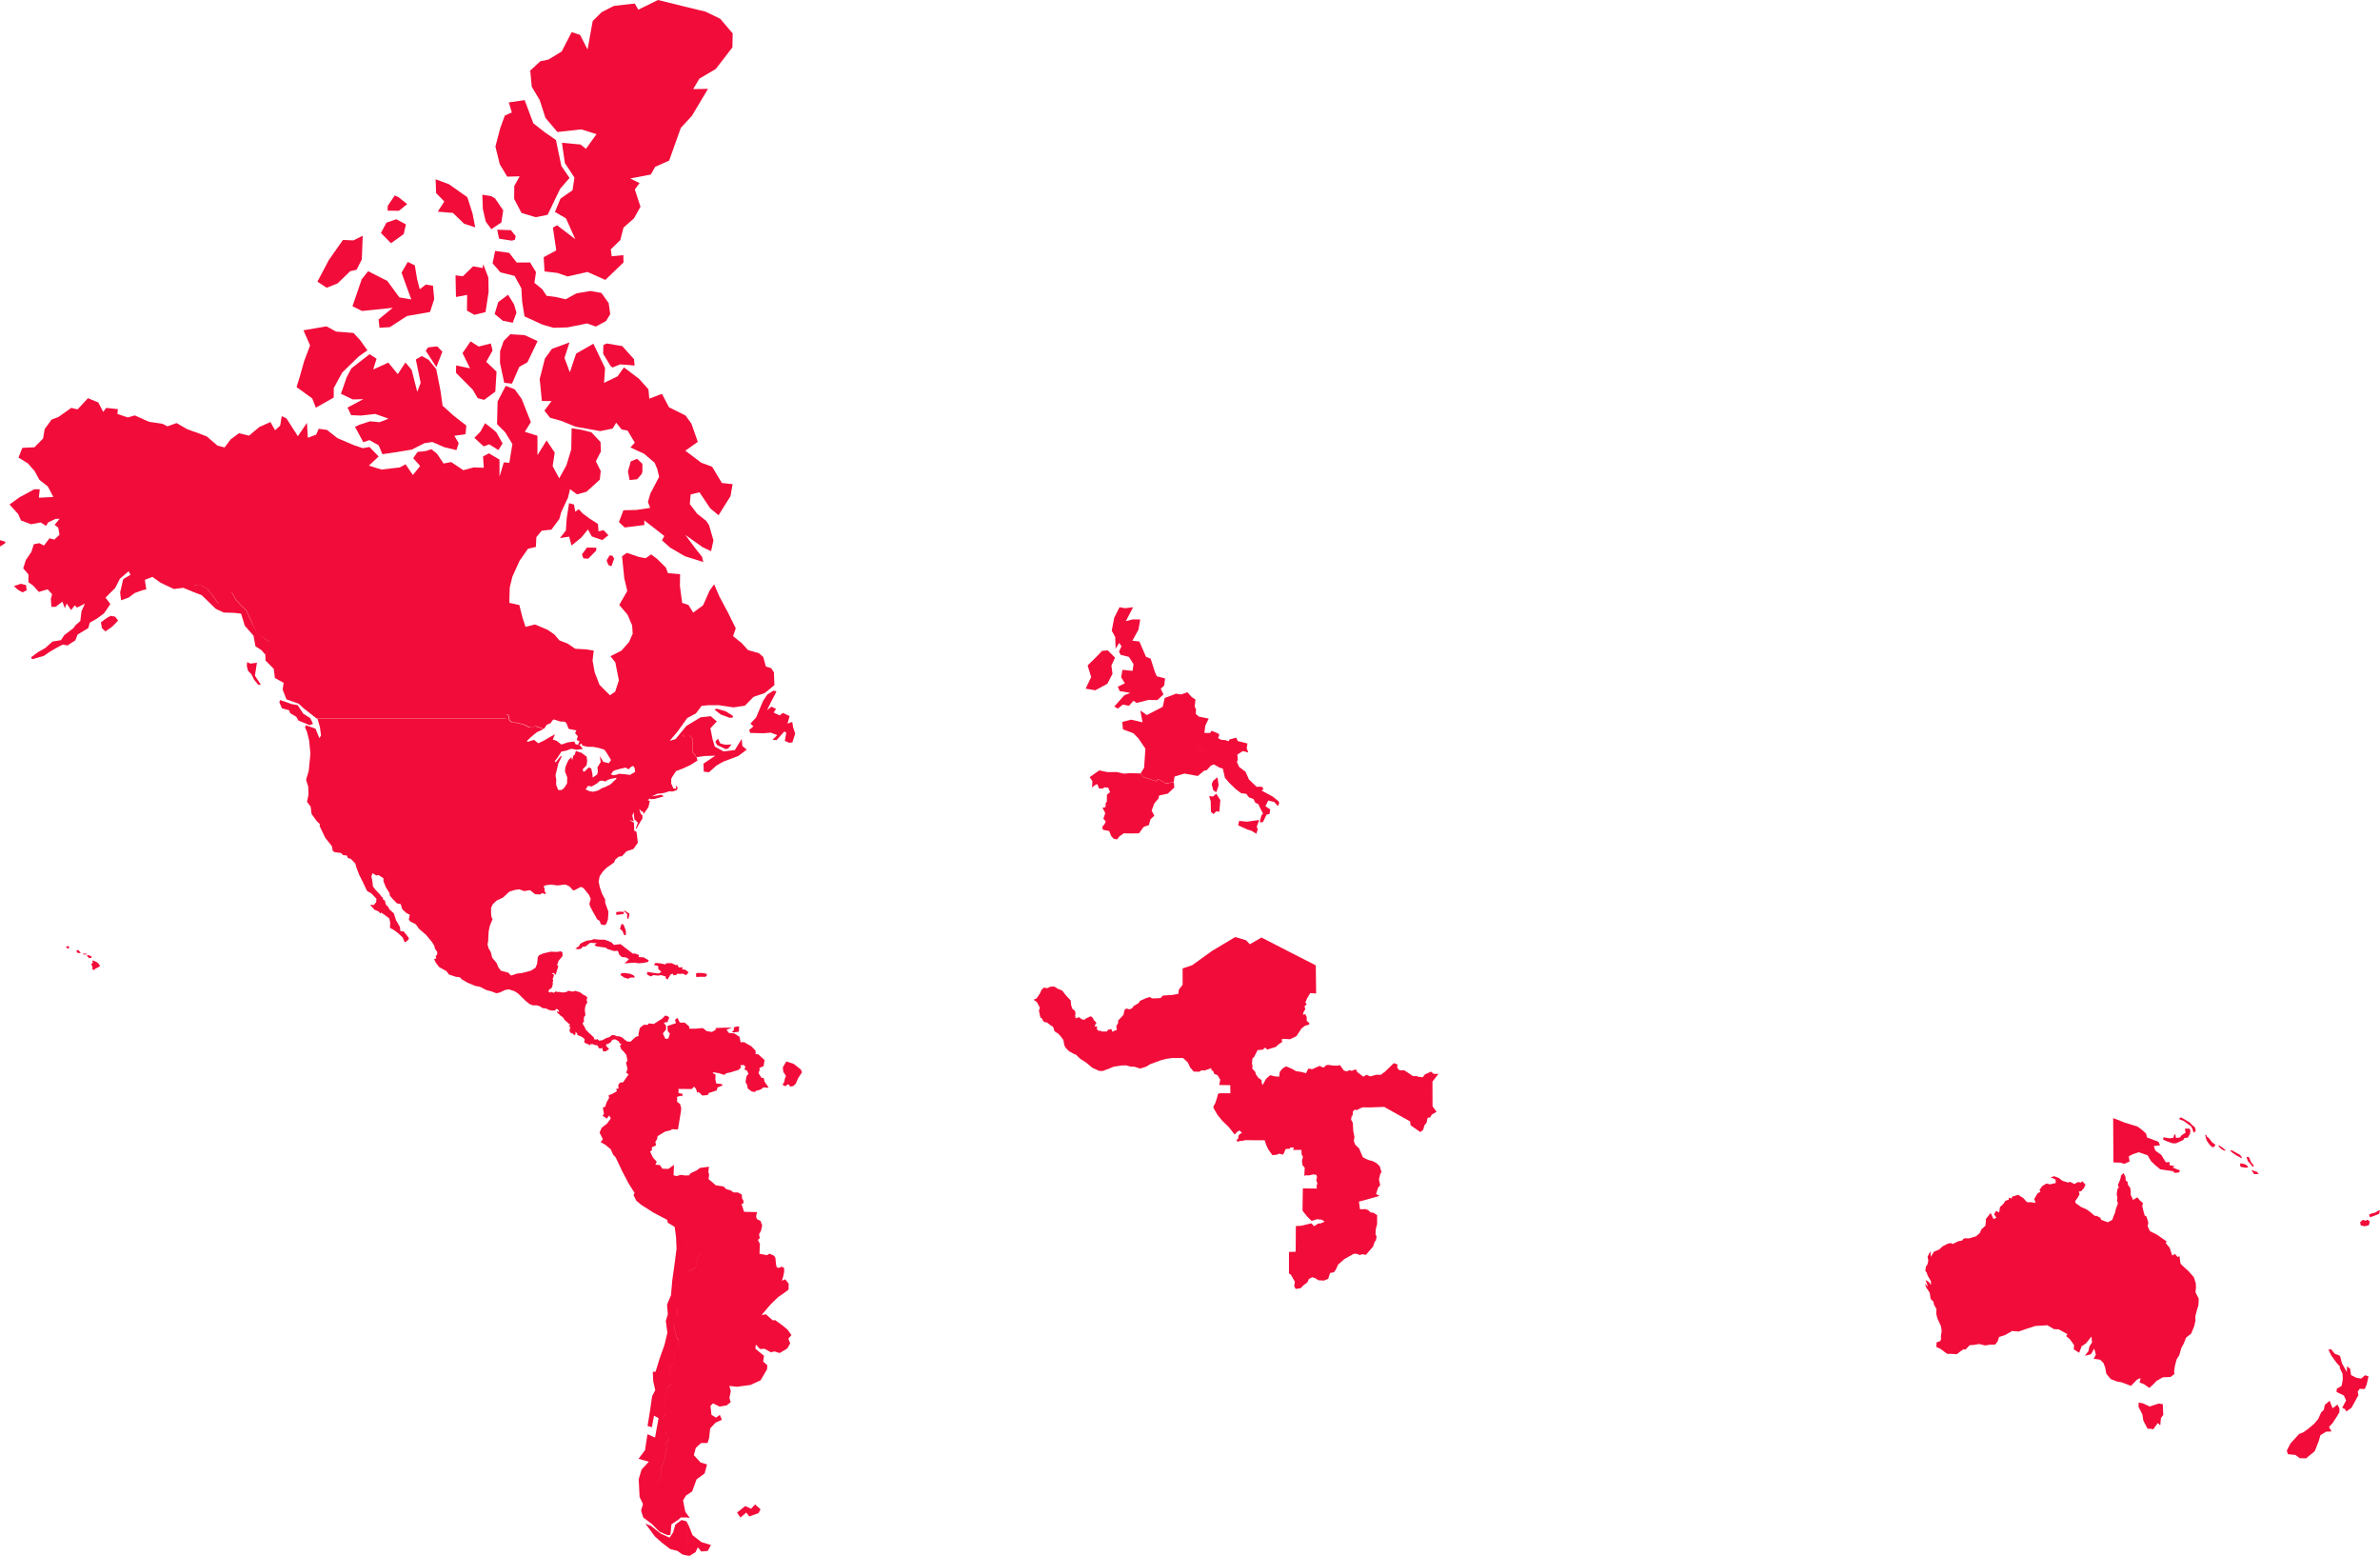 <svg xmlns="http://www.w3.org/2000/svg" viewBox="0 0 980.53 640.8"><title>languages-map</title><g id="Calque_2" data-name="Calque 2"><g id="Calque_1-2" data-name="Calque 1"><polygon points="285.3 632.27 283.9 628.74 282.82 626.59 282.82 637.16 282.81 637.16 282.81 626.59 280.81 626.04 278.23 627.95 277.32 631.15 275.87 633.32 272.15 631.62 268.21 628.49 265.9 627.52 269.76 632.77 272.62 635.34 276.15 638.05 279.09 638.76 281.13 640.24 282.79 640.64 284.17 640.8 286.57 639.27 287.5 637.29 285.81 637.16 285.82 637.16 287.51 637.29 288.94 639.02 291.6 638.77 292.88 636.35 288.95 635.14 285.3 632.27" style="fill:#f20c39"/><polygon points="904.71 530.32 904.64 528.55 903.85 526.06 901.66 523.57 900.36 522.4 898.37 520.53 897.89 517.32 897.2 517.78 896.06 516.47 894.94 517.13 893.85 513.88 892.25 512.01 892.62 511.29 890.74 510 888.76 508.59 885.72 507.05 884.81 505.06 885.08 503.54 884.32 501.04 883.61 500.69 883.18 499.24 882.58 496.76 882.87 495.48 881.52 494.35 880.59 493.13 878.79 494.21 877.78 491.96 877.86 490.95 877.65 489.33 876.63 487.88 876.51 486.68 875.81 486.34 875.62 484.56 874.83 483.17 873.79 484.23 873.72 485.04 873.19 486.6 872.51 488.11 872.95 489.06 872.41 489.64 872.04 491.8 872.36 493.44 872.16 494.28 872.55 495.67 871.7 497.97 871.35 499.56 870.78 500.85 870.23 502.42 868.38 503.42 865.7 502.43 865.27 501.53 863.8 500.78 863.01 500.78 860.98 499.06 859.54 498.06 857.38 497.13 855.15 495.53 854.95 494.72 855.95 493.31 856.77 491.88 856.44 490.73 857.4 490.63 858.46 489.47 859.21 487.94 857.92 486.53 857.26 487.08 856.21 486.83 854.57 487.65 852.83 486.77 852.03 487.06 849.67 486.33 848.18 485.16 846.32 484.46 844.83 484.87 846.88 485.81 846.93 487.26 844.57 487.8 843.14 487.46 841.44 488.47 840.22 490.1 840.66 490.81 839.4 491.56 838.06 493.86 838.65 495.44 836.87 495.17 835.12 495.15 833.56 493.44 831.49 492.12 830.13 492.51 828.9 492.92 828.85 493.64 827.62 493.3 827.58 494.1 826.17 494.59 825.49 495.73 823.96 497.15 823.62 499.36 822.38 498.73 821.5 500.14 822.5 501.52 821.31 502.1 820.13 499.59 818.17 502.06 818.1 503.65 817.97 504.82 816.33 506.31 815.61 507.89 814.09 509.2 811.14 510.07 809.59 510 808.85 510.27 808.43 510.92 806.73 511.25 804.52 512.36 803.75 511.99 802.48 512.22 800.34 513.32 798.97 514.6 796.69 515.6 795.51 517.67 795.3 515.38 794.14 517.55 794.44 519.32 794.06 520.84 793.49 521.59 793.19 523.36 793.84 524.28 794.11 525.25 795.5 527.68 795.55 529.27 794.72 528.07 793.33 527.17 794.28 530.05 793.05 528.7 793.44 530.03 795.04 532.51 795.39 534.98 796.63 536.24 796.7 537.17 797.82 539.25 797.7 541.08 798.16 542.93 799.64 546.22 799.95 548.17 799.61 550.47 799.71 551.67 799.23 552.43 797.84 552.89 797.78 554.82 799.29 555.46 802.26 557.63 804.14 557.63 806.19 557.76 807.54 556.68 808.95 555.72 809.77 555.87 811.44 554.07 813.36 553.92 815.38 553.55 817.86 554.16 819.62 553.86 822 553.78 823.04 552.42 823.58 550.67 826.01 549.9 828.98 548.2 831.66 548.42 834.85 547.32 838.48 546.14 843.5 545.83 846.2 547.43 848.17 547.52 851.77 549.52 851.24 550.29 852.72 551.54 854.47 553.97 854.38 555.76 856.57 557.16 857.64 554.47 859.39 553.32 861.67 550.47 861.89 552.94 860.81 554.59 860.39 556.54 858.92 558.42 861.42 557.79 862.79 555.44 863.47 557.96 862.55 559.62 865.25 560.03 866.63 561.43 867.28 563.18 867.8 565.84 869.61 568.02 872.32 569.05 873.92 569.3 875.51 569.86 877.93 570.83 880.39 568.25 881.92 567.58 881.48 569.43 883.2 570.06 885.52 571.64 887.21 570.1 888.5 568.72 891.09 567.27 894.23 567.14 895.84 565.92 895.7 564.81 896.06 562.41 896.77 559.83 897.85 558.12 898.68 555.19 899.62 553.52 900.64 550.93 902.72 549.3 903.96 546.3 904.51 543.96 904.45 542.1 905.21 539.23 905.7 537.75 905.86 534.94 904.52 532.26 904.71 530.32" style="fill:#f20c39"/><polygon points="889.36 578.08 887.17 578.79 885.64 579.3 882.93 578.02 881.1 577.68 881.03 579.38 882.65 582.63 883.03 585.13 884.76 588.41 886.48 588.53 887.06 588.74 889.01 586.07 889.99 587.12 890.28 584.06 891.24 582.76 891.04 578.33 889.36 578.08" style="fill:#f20c39"/><polygon points="258.88 378.55 259.36 376.34 257.14 374.93 257.15 375.29 258.41 376.52 258.36 378.15 258.88 378.55" style="fill:#f20c39"/><polygon points="256.02 380.61 255.41 382.56 256.46 383.45 257.17 385.21 257.86 385.06 257.84 383.28 256.86 380.73 256.02 380.61" style="fill:#f20c39"/><polygon points="255.12 375.47 253.8 375.72 254 376.87 257.06 376.37 256.97 375.56 255.12 375.47" style="fill:#f20c39"/><polygon points="139.07 116.74 144.28 111.69 146.9 111.1 149.06 106.87 149.44 97.1 145.59 99.01 141.29 98.83 135.53 107.02 130.77 116 134.57 118.51 139.07 116.74" style="fill:#f20c39"/><polygon points="145.21 126.13 149.13 128.08 161.8 126.78 155.98 131.55 156.34 134.98 160.6 134.74 167.67 130.16 177.17 128.49 178.88 123.27 178.39 117.7 175.45 117.2 172.95 119.13 171.85 115 170.9 109.3 168 107.88 165.43 112.29 169.44 123.34 164.54 122.49 159.56 115.7 151.67 111.7 149.03 115.02 145.21 126.13" style="fill:#f20c39"/><polygon points="200.13 91.27 202.41 94.39 206.56 91.62 207.32 86.65 203.97 81.73 202.34 80.77 198.71 80.19 198.93 86.09 200.13 91.27" style="fill:#f20c39"/><polygon points="183.06 82.99 180.35 87.18 186.59 87.7 191.2 92.14 195.78 93.64 194.69 87.96 192.55 81.23 184.97 75.88 179.47 73.84 179.67 79.53 183.06 82.99" style="fill:#f20c39"/><polygon points="167.77 84.07 164.12 81.17 162.62 80.51 159.74 84.79 159.69 86.79 164.35 86.8 167.77 84.07" style="fill:#f20c39"/><polygon points="166.31 96.42 167.24 92.43 163.29 90.31 159.2 91.7 156.93 95.96 161.09 100.17 166.31 96.42" style="fill:#f20c39"/><polygon points="199.86 174.29 197.9 177.83 195.43 180.32 199.26 183.86 201.54 183.01 205.32 185.37 207.06 182.64 205.35 179.61 204.51 178.08 202.83 176.62 199.86 174.29" style="fill:#f20c39"/><polygon points="250.65 220.46 248.65 218.35 246.59 218.85 246.34 215.79 243.13 213.75 240.06 211.48 238.43 209.73 237 210.76 236.48 207.8 234.45 207.25 233.49 213.38 233.13 218.49 230.69 221.63 234.49 221.03 235.45 224.68 239.44 221.45 242.22 218.07 243.79 220.93 248.15 222.44 250.65 220.46" style="fill:#f20c39"/><polygon points="239.75 228.34 240.36 229.97 242.34 230.11 245.62 226.77 245.68 225.58 241.83 225.52 239.75 228.34" style="fill:#f20c39"/><polygon points="264.36 195.22 264.68 194.21 264.65 191.04 262.46 188.96 259.89 190.01 258.7 194.18 259.4 197.74 262.54 197.38 264.36 195.22" style="fill:#f20c39"/><polygon points="251.91 233.23 253.01 230.11 252.3 228.88 251.15 228.75 250.07 230.55 249.94 230.96 250.68 232.73 251.91 233.23" style="fill:#f20c39"/><polygon points="319.36 285.9 319.9 284.68 318.6 284.48 316.17 286.03 314.43 288.56 311.53 295.48 309.18 298.04 310.4 299.18 308.65 300.65 309.08 301.88 314.52 302.01 317.53 301.76 320.22 302.77 318.24 304.7 319.91 304.84 323.16 301.26 323.94 301.79 323.33 305.16 325.17 305.93 326.44 305.78 327.62 302.17 326.76 299.57 326.4 297.33 324.44 298.05 325.31 294.94 322.51 293.62 321.22 294.67 318.73 293.49 319.71 291.98 317.83 291.05 316 292.52 317.86 288.7 319.36 285.9" style="fill:#f20c39"/><polygon points="202.94 144.35 202.21 141.47 197.21 142.73 193.87 140.62 190.55 145.42 193.64 151.7 187.92 150.53 187.86 153.54 194.83 160.59 196.77 163.97 199.47 164.7 204.07 161.29 204.57 153.08 200.33 149.01 202.94 144.35" style="fill:#f20c39"/><polygon points="288.18 202.76 292.59 209.36 296.04 212.21 300.96 204.34 301.83 199.41 297.42 198.94 293.39 192.24 288.94 190.6 282.34 185.63 287.49 182 284.84 174.46 282.4 171.11 275.63 167.76 272.71 162.21 267.5 164.2 267.14 160.34 263.28 156.02 257.06 151.31 254.41 155.02 248.86 157.68 249.28 151.62 244.47 141.57 237.36 145.63 234.77 153.33 232.56 147.41 234.62 141.04 227.38 143.69 224.5 147.68 222.35 156.1 223.24 165.15 227.22 165.19 224.29 169.11 226.62 172.07 231.17 173.32 237.1 175.74 247.3 177.56 252.38 176.52 253.88 174.1 256.09 176.89 258.56 177.35 261.53 182.31 259.73 184.29 265.41 186.92 269.7 190.6 270.78 193.15 271.55 196.39 267.92 203.32 266.94 206.76 267.88 209.18 262.11 210.04 256.84 210.16 254.99 215.03 257.36 217.26 265.47 216.23 265.43 214.34 269.51 217.49 273.69 220.77 272.71 222.54 276.11 225.56 282.13 229.09 289.73 231.48 289.27 229.39 286.35 225.72 282.39 220.35 289.42 225.35 292.96 227.01 293.93 222.57 292.11 216.27 290.95 214.54 287.14 211.51 284.19 207.6 284.54 203.66 288.18 202.76" style="fill:#f20c39"/><polygon points="222.35 41.2 224.69 48.49 229.65 54.37 239.46 53.28 245.77 55.25 241.39 61.3 239.18 59.52 231.52 58.81 232.71 67.12 236.67 73.16 235.87 78.36 230.9 81.82 228.63 87.29 233.18 89.94 237 98.49 229.5 92.79 227.79 93.73 229.17 103.11 223.99 105.94 224.34 111.79 229.64 112.42 233.81 113.86 242.05 112.02 249.38 115.29 256.87 108.1 256.81 105.08 252.02 105.56 251.63 102.72 255.55 98.89 256.88 93.74 261.21 89.91 263.87 85.15 261.55 78.05 263.49 75.4 259.63 73.51 268.12 71.88 269.91 68.73 275.69 66.13 280.49 52.66 285.06 47.72 291.68 36.6 285.58 36.7 288.12 32.4 294.9 28.41 301.74 19.51 301.86 13.78 296.73 7.74 290.71 4.81 283.22 2.99 277.15 1.5 271.08 0 262.98 3.98 261.49 1.45 252.92 2.43 247.89 5 244.19 8.65 242.06 20.39 239 14.38 235.52 13.24 231.4 21.21 225.9 24.56 222.63 25.22 218.46 29.06 219.07 35.71 222.35 41.2" style="fill:#f20c39"/><polygon points="182.25 144.84 180.12 142.67 176.36 143.07 175.41 144.45 179.78 151.2 182.25 144.84" style="fill:#f20c39"/><polygon points="210.94 158.01 213.95 151.08 217.29 149.23 221.48 140.49 216.12 138.02 210.28 137.66 207.5 140.43 206.03 144.66 205.99 149.48 207.74 157.67 210.94 158.01" style="fill:#f20c39"/><polygon points="228.09 135.01 233.85 134.83 241.89 133.22 245.48 134.5 249.66 132.24 251.41 129.4 250.78 124.88 247.78 120.65 243.22 119.85 237.51 120.82 233.05 123.26 228.96 122.32 225.18 121.82 223.4 119.12 220.18 116.51 220.82 112.08 218.4 108.1 212.88 108.13 209.77 104.14 203.99 103.34 202.93 108.44 206.18 112.18 211.98 113.63 214.79 118.72 215.13 124.32 216.1 130.31 223.55 133.73 228.09 135.01" style="fill:#f20c39"/><polygon points="130.12 167.91 137.5 163.73 137.5 159.86 140.98 153.45 147.86 146.76 151.38 144.29 148.37 140.09 145.65 137.14 138.49 136.57 134.49 134.41 125.01 136.04 127.75 142.27 125.32 148.7 123.38 155.57 122.18 159.43 128.65 164.12 130.12 167.91" style="fill:#f20c39"/><polygon points="211.25 132.91 212.78 128.77 211.76 125.31 209.31 121.39 205.28 124.41 203.79 129.33 207.19 132.12 211.25 132.91" style="fill:#f20c39"/><polygon points="248.49 145.69 251.57 150.79 252.38 151.36 255.45 150.09 258.47 150.29 261.45 150.57 261.2 147.93 256.36 142.55 249.94 141.47 248.59 142.14 248.49 145.69" style="fill:#f20c39"/><polygon points="195.4 129.66 200.02 128.55 201.3 120.3 201.21 114.35 199.07 108.79 198.85 110.39 194.91 109.69 190.69 113.78 187.67 113.41 187.85 122.33 192.45 121.46 192.39 127.93 195.4 129.66" style="fill:#f20c39"/><polygon points="192.12 175.27 187.06 171.34 182.35 167.13 181.48 160.95 179.72 152.03 176.58 148.19 173.79 146.64 171.32 148.06 173.31 157.65 171.9 161.38 169.61 152.4 167.05 149.29 163.88 154.1 159.98 149.34 153.74 152.21 155.14 147.75 152.27 145.88 144.76 151.72 142.81 155.43 140.46 162.2 145.36 164.52 149.69 164.4 143.19 167.86 144.67 170.99 148.65 171.16 154.64 170.49 160.06 172.45 156.4 173.89 152.45 173.52 148.12 174.93 146.25 175.8 149.7 182.15 152.19 181.27 156.02 183.42 157.54 187.07 162.53 186.34 169.63 185.18 174.89 182.53 178.15 182.05 182.97 184.17 188.04 185.39 188.98 182.53 187.19 179.48 191.79 178.84 192.12 175.27" style="fill:#f20c39"/><polygon points="208.96 72.75 214.09 72.63 211.87 76.63 211.83 81.93 214.84 87.69 220.65 89.46 225.61 88.47 230.79 77.74 234.64 73.29 231.26 68.32 229.05 57.67 224.45 54.48 219.73 50.8 216.15 41.24 209.63 42.18 210.86 46.33 207.99 47.58 206.05 52.9 204.11 60.36 205.89 67.62 208.96 72.75" style="fill:#f20c39"/><polygon points="212.14 98.74 212.47 97.25 210.5 94.8 204.85 94.61 205.6 98.29 210.85 99.12 212.14 98.74" style="fill:#f20c39"/><polygon points="296.75 306.2 295.77 304.22 294.71 305.48 295.41 306.84 298.97 308.55 300.01 308.29 301.39 306.63 298.79 306.74 296.75 306.2" style="fill:#f20c39"/><polygon points="301.88 294.78 299.01 292.98 295.32 291.89 294.35 292.26 296.96 294.3 300.59 295.64 301.95 295.56 301.88 294.78" style="fill:#f20c39"/><polygon points="128.95 298.09 127.79 295.75 124.99 293.98 123.6 291.93 122.65 290.43 120.01 289.97 118.29 289.3 115.35 288.34 115.11 289.36 116.19 291.74 119.08 292.52 119.58 293.75 122.09 295.25 122.93 296.76 127.53 298.68 128.95 298.09" style="fill:#f20c39"/><polygon points="265.07 396.59 266.94 396.21 267.27 395.52 265.15 394.3 263.08 394.18 263.29 393.34 261.61 392.73 260.69 392.77 258.95 391.42 256.57 389.55 255.58 388.85 252.96 389.19 251.84 388.08 249.21 387.05 247.01 387.02 244.58 386.8 243.91 387.13 241.78 387.42 240.35 388.01 239.08 388.68 238.48 389.77 237 390.7 238.2 390.99 239.58 390.66 239.98 389.92 241.15 389.88 243.16 388.32 245.91 388.47 244.86 389.22 245.84 389.81 249.49 390.28 250.33 390.91 252.95 391.71 254.53 391.6 255.2 393.3 256.17 394.16 257.98 394.36 259.12 395.13 257.24 396.79 261.25 396.5 263.18 396.74 265.07 396.59" style="fill:#f20c39"/><polygon points="477.28 328.89 477.53 327.65 481.12 326.87 483.78 324.38 483.63 322.19 480.38 322.68 477.22 320.96 476.2 321.78 471.04 320.05 469.92 318.56 465.39 318.44 463.06 318.64 460.08 317.98 456.31 318.01 452.88 317.31 448.92 320.08 450.06 321.74 449.92 324.42 450.94 323.47 452.08 322.92 452.79 324.76 454.44 324.75 454.92 324.28 456.56 324.41 457.34 326.29 456.04 327.29 456.01 330.17 455.55 330.7 455.44 332.42 454.23 332.72 455.35 334.89 454.58 337.24 455.54 338.3 455.16 339.26 454.12 340.58 454.35 341.74 456.97 342.28 457.77 344.28 458.8 345.45 460.18 345.74 461.25 344.43 463 343.21 465.68 343.27 469.23 343.22 471.22 340.53 473.34 339.83 473.94 337.53 475.56 335.93 474.47 333.88 475.55 330.92 477.28 328.89" style="fill:#f20c39"/><polygon points="309.41 621.42 307.02 620.3 303.66 622.99 305.06 625.04 307.44 622.99 308.7 624.58 312.49 623.22 313.33 621.64 311.09 619.63 309.41 621.42" style="fill:#f20c39"/><polygon points="974.69 502.78 973.42 502.42 972.34 503.42 972.61 504.71 974.16 505.07 975.9 504.67 976.36 503.14 975.4 502.3 974.69 502.78" style="fill:#f20c39"/><polygon points="979.95 498.6 978.31 499.51 977.42 499.67 976.02 500.27 976.38 501.36 978.17 500.75 979.95 500.03 980.18 499.87 980.53 498.47 979.95 498.6" style="fill:#f20c39"/><path d="M479,291.14l-6.53,3.37-2.65-1.85.89,4.84L466,296.41l-3.64.92.28,3.07,4.29,1.6,2.07,2.09,2.89,4.26-.53,7.88-1.45,2.32L471,320l5.16,1.73,1-.82,3.15,1.72,3.25-.49.32-2.29,4.08-1.24,5.53,1,2.54-2.17.32-1.67h0l-.32,1.68,1.17-.28,1.62-1.8,1.29-.53,2.28,1.29,1.4.45.87,3.8,1.91,2.19,2.56,2.45,2.19,1.68,2.07.24,1.21,1.49,1.8.67.83,1.58,1.16.46.86,1.83,1.09,2.09-.61.77-.57,1.91v1.08l1.17-.27,1.5-3.06,1.17-.21.33-1.88-2-1.34,1.18-2.36,2.44.6,1.56,1.7.52-1.31-.29-.68-2.4-1.92-2.06-1.12-2.51-1.35.79-.74-.68-.83-2.2,0-3.12-3-1.41-3.17-2.63-2-.92-2,.34-1.12-.16-2,2.28-1.42,2.23.58-.67-1.71.3-2-4-1-.6-1.39-2.77.71-.33.78-1.7-.58-.22,1.67-1.24.68-2.07-.51-.61,1.63-1.34.13-.49-.64L497,309.16l-1.35.19-1.21-.86-.12,1.13.83,1.5-1,1.21.72,3h0l-.72-3,1-1.21-.83-1.5.12-1.13-1-1.77-.7.33.71-.34,1,1.77,1.21.86,1.35-.19,1.57-1.36.49.64,1.33-.13.61-1.63,2.08.51,1.23-.69.22-1.67-1.43-.11-1.27-.74.43-1-.11-.74-3-1.26-.58.9-2.38,0-.77.71h0l.77-.71.36-3,1.42-2.9-4-.79L492.6,294l.16-1.89-.56-1,.32-3-1.55-1-1.77-2-2.6.93-2.05-.35-2.25.88v0l-2.45.9Zm13.16,14.35,2-2.3-.09-1h0l.09,1-2.05,2.31,0,1.84h0Z" style="fill:#f20c39"/><polygon points="501.13 326.29 502.06 323.4 501.59 320.14 499.78 321.59 499.21 323 499.86 325.53 501.13 326.29" style="fill:#f20c39"/><polygon points="459.61 267.15 461.12 264.81 462.04 266.18 461.02 268.38 461.69 269.7 465.09 270.55 465.13 270.62 467.01 273.57 466.6 276.31 462.43 275.89 461.9 278.95 463.44 281.43 460.51 282.84 461.3 284.64 465.68 285.39 465.7 285.39 463.19 286.36 459.08 291 460.57 291.87 462.54 290.2 465.13 290.7 466.98 288.64 468.29 289.51 473.06 288.3 476.81 288.34 479.33 286.01 478.21 283.68 479.64 282.35 479.98 279.42 476.58 278.54 475.78 276.7 474.05 271.29 472.13 270.52 469.63 264.73 469.41 264.21 466.51 263.89 469.03 259.36 469.76 255.14 466.69 255.11 463.83 255.83 466.83 250.1 463.47 250.51 461.23 250.09 459.05 254.4 458.03 259.76 459.45 262.35 459.61 267.15" style="fill:#f20c39"/><polygon points="326.97 438.16 324.91 437.5 323.96 437.19 322.5 439.6 322.72 441.51 323.81 443.16 323.33 444.36 323.09 445.63 322.38 446.82 323.6 447.39 324.47 446.63 325.1 446.75 325.48 447.53 326.82 447.33 327.89 446.27 328.74 444.21 330.4 441.66 329.94 440.52 326.97 438.16" style="fill:#f20c39"/><polygon points="269.3 401.62 271.01 401.83 272.33 401.63 274.19 402.13 274.34 402.97 275.06 403.43 276.18 401.43 277.11 401 277.53 401.72 278.61 401.54 279.12 401 280.04 401.14 281.32 401.02 282.66 401.66 283.7 400.46 282.32 399.38 281.07 399.27 281.16 398.39 279.63 398.45 279.12 397.4 278.38 397.48 276.72 396.72 274.53 396.7 274.18 397.21 271.75 396.74 270.04 396.61 269.41 397.43 271.18 397.89 271.16 399.02 272.44 400.29 271.43 400.95 269.31 400.71 266.73 400.3 266.48 401.25 267.99 402.17 269.3 401.62" style="fill:#f20c39"/><polygon points="451.25 284.31 456.22 281.63 458.34 277.51 457.88 274.15 459.38 270.86 456.38 267.87 454.03 268.07 454.61 270.67 454.03 273.23 454.02 273.23 454.6 270.66 454.02 268.06 451.9 270.33 448.09 274.08 449.55 278.85 447.28 283.63 451.25 284.31" style="fill:#f20c39"/><polygon points="516.64 338.03 513.78 338.42 510.5 338.1 510.11 339.92 514.02 341.71 515.45 342.09 517.59 343.4 518.18 341.61 517.76 340.52 518.77 337.74 516.64 338.03" style="fill:#f20c39"/><polygon points="498.79 329.99 498.9 334.37 499.96 335.32 501.1 334.12 502.37 334.35 502.76 329.54 501.08 326.92 499.69 328.08 498.15 327.89 498.79 329.99" style="fill:#f20c39"/><polygon points="259.65 401.08 257.76 400.82 257.12 400.72 255.94 400.92 255.61 401.59 257.21 402.66 258.78 403.13 259.63 402.64 261.6 402.59 261.14 401.79 259.65 401.08" style="fill:#f20c39"/><polygon points="590.69 442.32 589.56 441.38 587 442.55 586.17 443.71 584.3 443.49 583.68 443.17 583.02 443.24 582.14 443.22 578.59 440.84 576.64 440.84 575.68 439.93 575.68 438.36 574.22 437.89 572.32 439.73 570.6 441.4 568.87 442.68 566.9 442.68 564.64 443.33 562.86 442.7 561.71 443.47 559.24 441.61 558.57 440.42 557.01 441.01 555.71 440.82 554.96 441.29 553.7 440.96 552.01 438.65 551.08 438.94 549.28 438.88 547.17 438.59 546.13 438.83 545.71 439.51 544.8 439.59 543.7 439 540.57 440.39 539.3 440.11 538.91 440.33 538.07 442.01 535.98 441.47 533.93 441.19 532.15 440.16 529.84 439.21 528.34 440.11 527.24 441.53 526.99 443.48 525.19 443.32 523.29 442.85 521.62 444.33 520.15 446.93 519.85 446.12 519.73 444.85 518.45 443.95 517.41 442.51 517.17 441.51 515.85 440.05 516.07 439.22 515.79 438.04 516.01 435.87 516.68 435.36 518.09 432.52 520.41 432.3 520.93 431.58 521.39 431.64 522.09 432.27 525.62 431.2 526.81 430.1 528.28 429.11 528 428.12 528.79 427.86 531.5 428.04 534.14 426.73 536.16 423.64 537.59 422.5 539.36 422.01 539.39 421.32 538.36 420.49 538.33 418.83 537.75 417.73 536.76 417.9 537.04 416.85 537.77 415.65 537.45 414.47 538.37 413.59 537.79 412.92 538.53 411.14 539.81 409.01 542.23 409.21 542.09 397.6 530.91 391.9 519.72 386.13 516.89 387.79 514.91 388.91 513.33 387.25 508.9 385.94 499.29 391.69 491.17 397.54 487.22 398.86 487.23 405.61 485.69 407.55 485.45 409.34 482.96 409.79 479.14 410.04 478.1 411.07 476.3 411.18 474.51 411.19 473.81 410.64 472.26 411.05 469.64 412.25 469.11 413.15 466.93 414.43 466.55 415.17 465.38 415.75 464.02 415.37 463.25 416.07 462.84 418.03 460.61 420.39 460.68 421.35 459.91 422.56 460.1 424.2 458.94 424.62 458.29 424.98 457.85 423.77 457.04 424.09 456.56 424.03 456.04 424.86 453.88 424.83 453.1 424.41 452.74 424.67 451.88 423.85 452.03 423.01 451.68 422.67 451.08 422.95 451.19 422.03 451.77 421.3 450.62 420.11 450.28 419.32 449.66 418.7 449.1 418.62 448.43 419.02 447.52 419.4 446.75 420.02 445.55 419.79 444.77 419.07 444.31 418.97 443.58 419.35 443.13 419.36 442.97 418.31 443.1 417.42 442.86 416.32 441.81 415.51 441.26 413.87 441.13 412.08 439.28 410.1 437.58 407.97 435.72 407.2 434.38 406.35 432.81 406.38 431.45 407.01 430.05 406.76 429.09 407.69 428.43 409.18 427.07 411.21 425.83 411.76 427.23 412.78 428.39 415.02 428.03 416.29 428.49 418.48 428.67 419.09 429.52 419.69 429.51 420.12 430.15 420.93 431.33 421.11 432.83 422.3 433.65 422.77 434.06 423.39 434.37 424.64 435.07 425.21 435.79 425.57 436.88 426.68 438.11 428.35 438.46 430.43 438.95 431.46 440.41 432.96 442.42 434.09 443.18 434.3 445.07 436.11 447.46 437.64 450 439.77 452.89 441.1 453.63 441.08 454.17 441.15 456.95 440.13 458.89 439.32 462.22 438.83 464.01 438.8 465.97 439.35 467.24 439.32 469.74 440.11 472.27 439.3 473.83 438.34 478.23 436.7 480.48 436.11 482.8 435.78 485.27 435.78 487.38 435.75 489.37 437.59 490.29 439.61 491.79 441.36 494.03 441.42 495.11 440.8 496.18 440.94 499.09 439.94 499.05 440.71 499.77 441.11 500.34 442.36 501.62 442.84 502.72 444.68 502.31 446.88 506.87 446.95 506.89 450.3 502.82 450.27 501.87 450.43 501.3 452.5 500.62 454.52 500.01 455.42 499.92 456.34 501.62 459.22 503.48 461.52 506.36 464.34 508.66 467.29 509.79 466.09 510.64 465.62 511.69 466.58 510.67 467.16 510.21 467.88 510.12 469.1 509.41 469.4 509.8 470.27 510.96 469.89 511.77 469.94 512.76 469.61 521.03 469.64 521.72 471.73 522.53 473.41 523.17 474.32 524.24 475.79 526.1 475.57 527.02 475.17 528.57 475.57 528.99 474.86 529.7 473.23 531.44 473.12 531.59 472.63 533.02 472.62 532.77 473.63 536.18 473.61 536.23 475.37 536.79 476.46 536.38 478.16 536.59 479.89 537.52 480.94 537.37 484.31 538.07 484.05 539.29 484.12 541.02 483.7 542.3 483.87 542.6 484.75 542.28 486.13 542.77 487.46 542.35 488.53 542.59 489.52 536.75 489.48 536.62 498.64 538.51 501.02 540.34 502.84 542.64 502.17 544.46 502.34 545.56 503 545.59 503.24 544.01 503.9 543.15 503.91 541.37 505.06 540.29 503.85 535.97 504.88 533.88 504.97 533.8 515.54 531.04 515.65 531.04 524.51 531.79 524.97 533.46 527.9 533.2 529.8 533.82 530.89 535.83 530.57 537.23 529.18 538.56 528.25 539.25 526.77 540.62 526.05 541.8 526.43 543.14 527.29 545.42 527.44 547.21 526.72 547.5 525.76 547.99 524.29 549.52 524.04 550.36 522.89 551.29 520.86 553.81 518.6 557.78 516.38 558.92 516.41 560.27 516.92 561.22 516.56 562.71 516.86 565.66 513.45 566.4 511.3 566.83 511.03 567.14 509.29 566.69 508.41 566.81 506.21 567.36 504.17 567.35 500.48 565.9 499.54 564.56 499.33 563.96 498.61 562.66 498 560.32 498.06 560.14 496.98 559.87 494.93 568.38 492.55 566.91 491.81 567.76 489.15 568.64 488.16 568.1 485.8 568.66 483.5 569.14 482.73 568.43 480.33 567.11 479.07 565.51 478.22 563.73 477.75 562.61 477.27 561.44 476.56 559.93 473.01 558.3 471.44 557.74 469.82 558.02 468.36 557.52 465.79 557.34 462.42 556.63 461.16 556.89 459.63 557.28 459.42 557.38 457.76 558.19 456.98 558.87 457.27 560.54 456.41 561.53 456.07 564.6 456.11 570.31 455.89 570.79 456.2 580.95 461.87 581.15 463.49 585.17 466.28 586.3 465.36 586.85 463.5 587.75 462.38 588.14 460.41 589.2 460.21 589.89 459.05 591.85 457.93 590.19 455.64 590.16 445.49 592.61 442.32 590.69 442.32" style="fill:#f20c39"/><polygon points="972.77 567.79 970.88 567.51 968.62 566.36 968.2 563.71 966.93 562.76 966.87 565.14 964.84 561.47 964.05 558.43 961.87 557.54 960.34 555.65 959.3 555.92 960.47 558.33 962.68 561.37 964.02 562.8 963.94 563.41 965.08 565.75 965.21 568.03 964.74 570.77 962.71 572.02 962.63 573.33 965.65 574.78 966.57 576.79 964.95 579.83 966.12 580.37 966.6 581.35 968.77 579.86 970.16 577.33 971.22 575.36 971.63 574.68 971.37 573.12 972.12 572.02 974.26 572.09 975.11 570 975.79 566.85 974.37 566.44 972.77 567.79" style="fill:#f20c39"/><polygon points="961.02 580.02 960.38 578.49 959.77 576.93 957.8 578.63 957.38 580.7 956.32 581.65 955.07 584.46 953.39 586.44 950.99 588.45 948.98 589.92 947.17 590.65 943.64 594.52 942.13 597.48 942.6 598.96 945.65 599.24 947.47 600.58 950.05 600.67 951.45 599.51 953.65 597.71 955.24 593.68 955.99 591.11 958.39 589.65 960.55 589.6 959.52 587.74 960.95 586.2 962.78 583.4 963.82 581.66 963.82 580.09 963.01 578.52 961.02 580.02" style="fill:#f20c39"/><polygon points="870.7 478.76 873.6 478.88 875.17 479.35 877.37 478.38 877.01 476.3 878.72 475.37 881.1 474.57 884.76 475.8 886.22 478.26 887.81 479.81 889.99 481.61 892.82 482.04 895.23 482.36 895.92 483.09 897.78 482.89 898.09 482.07 895.11 480.88 895.95 480.35 893.78 479.87 893.89 478.62 892.28 478.71 890.46 475.72 887.96 473.88 887.34 472.03 889.92 471.73 889.24 470.24 884.57 468.51 884.14 466.86 882.58 465.45 880.65 464.02 875.47 462.42 870.6 460.5 870.65 469.6 870.7 478.76" style="fill:#f20c39"/><polygon points="901.3 462.89 902.57 463.8 903.22 464.88 903.75 466.53 904.63 465.79 904.29 464.33 903.22 463.44 902.1 462.27 900.92 461.6 899.97 460.99 898.46 460.21 897.68 460.88 899.7 461.7 901.3 462.89" style="fill:#f20c39"/><polygon points="895.02 470.89 896.51 470.89 897.95 470.23 899.48 469.55 899.92 468.76 901.39 468.53 902.32 466.84 902.38 465.29 901.81 464.83 900.13 464.88 900.44 466.53 898.87 467.53 898.08 468.49 896.48 468.7 896.21 467.21 895.81 467.28 895.39 468.62 893.86 468.84 891.35 468.43 891.12 469.3 892.72 470.08 895.02 470.89" style="fill:#f20c39"/><polygon points="910.03 468.76 909.18 468.13 908.88 467.3 908.49 467.57 909.09 469.7 910.32 471.48 911.53 472.56 912.32 472.28 912.71 471.48 911.39 470.53 910.03 468.76" style="fill:#f20c39"/><polygon points="287.11 400.73 286.72 401.16 286.88 402.41 288.52 402.31 290.63 402.33 291.35 401.59 290.84 401.01 289.41 400.75 287.11 400.73" style="fill:#f20c39"/><polygon points="914.17 471.67 914.03 472.14 915.18 473.29 916.41 473.93 916.97 473.77 915.84 472.85 914.17 471.67" style="fill:#f20c39"/><polygon points="928.16 480.63 928.58 480.11 927.46 478.75 926.45 476.5 925.5 476.5 926.08 478.18 928.16 480.63" style="fill:#f20c39"/><polygon points="929.23 482.51 927.56 481.82 928.63 483.56 930.59 483.58 929.81 482.61 929.23 482.51" style="fill:#f20c39"/><polygon points="924.89 479.53 923.04 479.09 922.86 480.21 923.45 480.65 925.17 480.94 926.26 480.88 925.8 480.12 924.89 479.53" style="fill:#f20c39"/><polygon points="923.52 476.55 922.86 475.65 920.56 474.36 919.27 473.69 918.85 473.98 919.9 474.92 921.44 475.93 923.64 477.12 923.52 476.55" style="fill:#f20c39"/><polygon points="302.06 425.25 304.4 424.94 304.51 422.83 303.92 422.73 302.31 423.1 302.37 424.22 301.55 425 302.06 425.25" style="fill:#f20c39"/><polygon points="37.13 393.63 36.13 393.35 35.86 393.61 35.88 393.8 36.2 394.04 36.68 394.67 37.62 394.46 37.85 394.1 37.13 393.63" style="fill:#f20c39"/><polygon points="34.14 393.09 35.64 393.18 35.73 392.86 34.35 392.73 34.14 393.09" style="fill:#f20c39"/><polygon points="0 225.08 2.04 223.82 2.27 223.14 0 222.47 0 225.08" style="fill:#f20c39"/><polygon points="27.77 389.68 27.34 389.98 27.19 390.2 28.13 390.75 28.46 390.45 28.4 389.75 27.77 389.68" style="fill:#f20c39"/><polygon points="8.5 240.45 5.73 241.42 7.43 242.94 9.27 243.98 10.99 243.11 10.72 240.96 8.5 240.45" style="fill:#f20c39"/><polygon points="32.17 391.24 31.42 391.65 31.53 391.77 31.89 392.45 32.87 392.56 33.07 392.6 33.22 392.43 32.41 391.44 32.17 391.24" style="fill:#f20c39"/><polygon points="40.03 396.38 39.53 396.12 38.46 395.62 38.25 395.56 38.09 395.84 38.28 396.42 37.79 396.9 37.65 397.23 38.11 398.31 38.03 399.14 38.73 399.56 39.14 399.07 40.04 398.61 41.14 397.98 41.21 397.82 40.5 396.78 40.03 396.38" style="fill:#f20c39"/><polygon points="45.62 253.65 44.12 254.45 41.57 256.31 42 258.73 43.43 260.05 46.23 258.1 48.66 255.63 47.47 254 45.62 253.65" style="fill:#f20c39"/><polygon points="105.85 272.95 103.16 273.33 101.84 272.71 101.67 274.23 102.19 276.3 103.61 277.76 104.65 279.89 106.34 281.99 107.46 282 105.02 278.3 105.85 272.95" style="fill:#f20c39"/><path d="M326.06,549.87l-1.62-2.25-2.2-1.82-2.89-2.08-1,.09-2.81-2.5-1.82.34v0l3.74-4.37,3.16-3.08,1.88-1.28,2.36-1.73.06-2.49-1.41-1.79-1.38.59.54-1.76.38-1.82v-1.68l-1-.55-1,.49-1-.13-.33-1.18-.26-2.77-.53-.9-1.89-.82-1.14.59-3-.58.18-4.06-.83-1.66L313,510l-.27-1.69.77-1.29.5-2.32-.67-1.82-1.53-.82-.3-1.15.41-1.68-5.37-.12-1.08-3.37.82,0,0-1.25-.55-.84-.12-1.66-1.63-.85-1.76,0-1.16-.83-1.9-.57-1.1-1.07-3.14-.47-3-2.55.23-1.9-.34-1.09.29-2.12-3.67.48-1.47,1.06-2.45,1.15-.63.85-1.44.07-2.09-.24-1.58.49-1.28-.33.19-4.3-2.3,1.66-2.47-.07-1.06-1.51-1.86-.16.59-1.21L269,476.79l-1.17-2.53.74-.51v-1.19l1.7-.81-.28-1.51.71-1,.21-1.3,3.2-1.91,2.3-.53.37-.42,2.53.13,1.26-7.65.07-1.21-.44-1.59-1.24-1v-2l1.58-.46.56.29.09-1.07-1.64-.29,0-1.74,5.46.06.93-1,.78.88.54,1.65.53-.35,1.55,1.48,2.18-.18.54-.86,2.08-.65,1.16-.45.32-1.18,2-.8-.16-.58-2.37-.24-.39-1.76.11-1.87-1.25-.72.52-.26,2.08.36,2.23.7.81-.66,2-.44,3.14-1,1-1.07-.38-.79,1.46-.12.66.64-.37,1.23,1,.42.65,1.3-.78,1-.45,2.38.72,1.41.2,1.29,1.73,1.3,1.38.14.31-.54.88-.12,1.27-.49.91-.74L316,448l.68-.1L315,445.53l-.37-1.57h-.89l-1.25-2,.52-1.45-.15-.65,1.7-.73.45-2.52-1.11-1-1.5-1.36-1.06-.07-.07-1.45-1.74-1.83-1.84-1-1.1-.67-1.46.07-.45-2.26-2.12-1.39-2.25-.21-1-1.34,2.38-.84-3.36,0-3.48.17,0,.72-1.57.88-2.14-.35-1.61-1.27-3,.29-2.51,0-.11-.94-1.82-1.58-2,0-1-2-1,.9.39,1.34-3.49,1.16.14,2.14.87,1-.63,2-1.21.18-1.06-2.24L274.4,424l0-1.49-.92-1.29,1.65-.33.08-.67.54-1-.73-.75-1-.17-1.35,1.37-1.09.64-2.21,1.43-2.2-.23-.22.59-1.76,0-1.61,1.32-.52,2.39,0,.93-1.15.3-2.11,2-1.44-.09-1.06-.78-.91-.84-1.25-.49-1.57-.1.11-.28-1.55-.16-1,.84-1.7.57-1.19.71-1.38.21-.77-.7-.27.23-1.12-.12.06-.6-1-1-1.32-1.21-1.08-1.14-.72-1.54-.42-.47-.14-.76.58-.73-.19-.75.26-1.22.43-.28-.07-1.29-.16-.73.1-1.27.3-1.15.64-1-.28-1,.14-.64.24-.28-.74-.8-1-.44-.81-.65-.85-.54-.45-.06-1.28-.4-.56.25-.73.07-.67-.2-.89-.15-.33.32-.9.32-1.3.08-1.3-.26-.44.14-.26-.23-.8,0-.62.51-.29-.12-.82-.37-.24.44-.92-.53.56-1,.51-.09.55-.78.32-1.47-.17-.27.29-1-.25-.45.46-1.27,0-.8h-.53v-.43l.59,0,.71.75.7-2.29.42-1.28-.51-.51.66-1.81,1.51-1.77.09-1.44-.67-.63-1.7.25-2.48-.1-3,.69-1.89.79-.49.87-.23,2.49-.67,1.73-1.78,1.2-1.77.51-2.1.53L213,401l-2.46.82-1.16-1.22-3-.79-1.1-1.45-.65-1.69-1.86-2.21-.56-2.31-.87-1.47-.49-1.64.27-1.47.21-4.08.49-2.21,1.06-2.62h.06l0-.07h0l-.49-1-.14-1.5,0-2.16.65-1.42,1.53-1.51,2.79-1.37,2.55-2.37,2.36-.75,1.74-.23,2,.74,2.45-.4,2.09,1.69,2,.1,1-.61,1,.47.53-.42-.6-.63,0-1.3-.5-.86,1.16-.5,2.14-.22,2.49.36,3.17-.41,1.76.8,1.36,1.5.5.16,2.83-1.46,1.09.49,2.19,2.68.79,1.75-.58,2.1.42,1.23,1.3,2.4,1.49,2.68,1.07.71.44,1.35,1.38.37.84-.39.7-1.89.12-1.21.09-2.1-1.33-3.65,0-1.37-1.25-2.25-.94-2.75-.5-2.25.43-2.31,1.32-1.94,1.58-1.57,3.08-2.16.4-1.12,1.42-1.23,1.4-.22,1.84-2,2.9-1,1.78-2.53-.39-3.46-.29-1.21-.8-.24-.12-3.35-1.93-1.14,1.85.56-.6-2.26.54-1.55.33,3,1.43,1.36-.87,2.4.26.14,1.58-2.81.9-1.38,0-1.35-.7-.64-.58-1.94.92.9.62.19.21.92,2-2.78.61-2.62-.83-.17.85-1-.08.45h1.79l3.93-1.11-.83-.7-4.12.7,2.34-1.07,1.63-.18,1.22-.19,2.07-.65,1.35.07,1.89-.61.22-1.07-.84-.84.29,1.37-1.16-.09-.93-2,0-2,.48-.86,1.48-2.28,3-1.15,2.88-1.34,3-1.9L287,311.9l-1.83-2.25,0-5.56-1.25-1.19.09,0,1.25,1.19v5.52l1.83,2.25,3.12-.48,4.49-.13-4.87,3.26.11,3.29,2.13.28,3.13-2.79,2.78-1.58,6.21-2.35,3.47-2.62-1.81-1.46-.29-2.92-2.81,4.56-4.63.58-3.64-2-.92-3.07-.89-4.46,2.65-2.83L292.85,295l-4.19.43L282.78,299l-4.5,5.45-2.38.67,3.23-3.8,4-5.57,3.57-1.9,2.35-3.11,2.9-.3,4.21,0,6,.92,4.74-.71,3.53-3.62,4.62-1.59,2-1.58,2-1.71-.2-5.19-1.13-1.77-2.18-.63-1.11-4-1.8-1.55-4.47-1.26-2.52-2.82L302,262l1.13-3.2-3.1-6.26-3.65-6.89-2.18-5-1.86,2.61-2.68,6.05-4.06,3-2-3.16-2.56-.85-.93-7,.08-4.8-5-.44-.85-2.27-3.45-3.44-2.61-2-2.32,1.58-2.88-.58-4.81-1.65-2,1.4.94,9.18,1.22,5.12-3.31,5.75,3.41,4,1.9,4.44.23,3.42-1.55,3.5L256,268l-4.49,2.28,2,2.53,1.46,7.4-1.52,4.68-2.16,1.46L247,282.07l-2-5.17-.87-4.76.46-4.19-3-.47-4.63-.28-3-2.08-3.51-1.37-2-2.38-2.8-1.94-5.21-2.23-3.92,1-1.31-4-1.26-5-4.12-.9L210,242l1.09-4.48,3-6.6,3.43-4.9,3.26-.77.19-4,2.21-2.68,4-.42,3.25-4.39.82-2.9L234,205l.84-3.5,2.9,2.11,3.9-1.08,5.49-5,.36-3.54-2-4,2.09-4.06-.17-3.87-3.76-4L239.5,177l-4-.62-.15,8.71-2,6.56L230.4,197l-2.71-5,.84-5.61-3.35-5-3.75,6.09v-8l-5.21-1.63,2.49-4-3.81-9.59-2.84-3.91-3.7-1.44L205,165.35l-.22,9.34L208.1,178l3,4.91-1.27,7.71-2.26-.2-1.78,5.88,0-7-4.34-2.58L199,188l.32,4.67-4.09-.18-4.35,1.17-5-3.35-3.13.6L180,186.83,177.7,185l-2.24.77-3.41.35-1.81,2.61,2.86,3.19-3,3.72-3-4.42-2.39,1.3-7.57.87L152,191.79,156,188l-3.78-3.9-2.75.5-3.86-1.32L139,180.44l-4.29-3.37-3.4-.47L130.27,179l-3.44,1.31-.38-6.15-3.73,5.5L118,172.3l-1.94-.89-.63,3.91-2.09,1.9-1.93-3.39-4.59,2.05-4.2,3.55-4.17-1L95,181l-2.46,3.28-2.92-.72-4.41-3.8L80,177.77l0,27.65v35.43l2.76.17,2.73,1.56,2,2.44,2.49,3.6,2.73-3,2.81-1.79L97,246.63l1.89,2.23,2.57,2.42,1.75,3.79L106,261l4.77,3.2.08,3.12,0,.05-.08-3.1L106,261l-2.87-5.88-1.75-3.79-2.57-2.42-1.89-2.23-1.49-2.85-2.81,1.79-2.73,3-2.49-3.6-2-2.44-2.73-1.56L80,240.92V205.49l0-27.65-3-1.13-4.25-2.46L69,175.59l-2.16-1.07-5.39-.78-5.91-2.64-2.86.84-4.29-1.43.17-2L43.77,168l-1.25,1.65-2-3.87L36.25,164l-4.31,4.61L29.36,168,24,171.8l-2.73,1-2.86,3.91-.67,3.92-3.54,3.58-5,.25-1.57,4,3.85,2.38L14.25,194l2,3.64,3.45,2.72L22,204.69,16,205l.38-3.48H14.12l-6.25,3.41-3.94,2.87,3.55,3.91,1.18,2.65,4.11,1.56,4-.73L19,216.58l.85-1.43,3-1.43,1.72-.07-2.08,2.52L24,217.33l.52,2.92-2.14,2-2-.54-2.26,3-1.92-1-2.27.45-1,3.15-2.29,3.37-1.08,3.41,2.16,2.48v3.25l1.92,1.36L16,243.79l3.65-1.07,1.81,2-.51,2,.24,3.23h1.72l2.8-2.17,1,2.7.76-1.94,1.83,2.73,1.52-1.95.9.93L35,248.61l-1.43,3.17-.48,4L31,257.61l-.63,1-3.89,3-1.38,2.06-3.48.56-3,2.71-2.74,1.51-3.07,2.27.44.81,4.81-1.38,2.33-1.63,2.85-1.67,2.62-1.38,1.92.38,3.28-2.13.89-2.36,4.38-2.63.69-2.29,2.81-1.59,3-2.21,2.65-3.85-2-2.65,4-4,1.91-3.77L53,235.28l.77,1.46-3,1.77L49.49,244l.4,3.24L53,246.12l2.47-1.86,3.24-1.16,1.55-.36-.58-3.93,3.11-1.21L66.12,240l5.51,2.59,3.88-.48,4.9,2,2.68,1,5.8,5.64,3.29,1.54,4.46.13,2.69.34,1.51,4.94,3.61,4.13.79,4.36,2.47,1.57,1.54,1.83,1.16-1.68-1.09,1.64.06,2.48,3.39,3.45.49,3.76,3.59,2-.4,2.79,1.56,4,5.08,1.82,2,1.89,5.43,4.23h77.9v.09H130.81l1,3.47.45,3.41-.69,1.09L130,300.12,126,298.7l-.34.82.82,1.94.89,3.53.51,5.42-.34,3.59-.34,3.54-1.1,3.61.9,2.9.1,3.2-.61,3,1.49,2,.39,3,2.17,3,1.24,1.17-.1.82,2.34,4.85,2.72,3.45.34,1.87.71.55,2.6.33,1,.91,1.57.17.31,1,1.31.4,1.82,1.92.47,1.7h0l1.11,2.89,1.3,2.61,1,2.12,1,2,1.64.89,2.16,2.27-.11,1.43-1,1.18-1.15-.18-.2.24,1.65,1.83,1.73.75.7.82.37-.4,1.93,1.39,1.34,1,.42,1.68-.09,2.25,1.44.78,2,1.48,1.83,1.73.74,1.85h.5l1.18-1.11.07-.54-1-1.36-1.13-1.39-1.35-.1-.15-1.62-.78-1.44-.83-1.35-.93-2.89-1.77-1.6-.59-1.11-.85-.8-.57-2-.5,0-.36-1.1-.43-.22-.46-.75-2.08-2.21-1-1.33-.27-2.43L153,361l.45-1.33,1.6.9.93-.14,2,1.29,0,1.25,1,2.48,1.51,2.42.12,1,1.32,1.55,1.62,1.66,1.51.26.7,2.19,1.66,1.52,1.43.73-.43,1.92.51.76,2.41,1.26,1.36,1.91,2.82,2.39,2.47,3,.94,1.52.26,1.2.94,1.34v1l-.65.77.29.85-.93.29.67,1.45,1.4,1.87,3,1.67L185,401.4l2.87.93,1.57.17.71.78,2.34,1.4,3.18,1.35,2.1.41,2.62,1.33,2.1.56,2,.76,1.41-.29,2.26-1.09,1.56-.21,2.29.76,1.45.94,3.17,3.11,1.51,1.18,1.28.57,1.75,0,1.44.5.79.62,1.56.18,1.16.57,1,.27,1.62,0,.31-.67.86.25.48.89-.21.21-.47-.43-.31.44,1.41,1.29,1.18.89.62,1,1.31,1.15,1,.9-.64.54.79.4-.37.9,0,.86.38.57.9.28.64.78.56-.67L237,425l.74.51.18.83,1,.36,1.1.55.78.68.1.62-.32.49.57.59,1.52.63.32.42.09-.61h1.2l.73.33,1.15.18.56,1.14.93.16.36-.48.49,1.68,1.3-.14.41-.42.76-.36-1.33-1.52.27-.59.61-.1,1.14-.7.56-1,1.23-.18,1.4.78.52.93.71.19-.69.75.6,1.52.93.81,1.14,1.5.44,2.37-.6.73.63,2.56-.53,1.62,1,.67L257.93,444l-1.19,1.75-1.39.19-.65,1,.12,1.39-1,.21.38.87-1.92,1.11-1.54.6.2,1.13-1.06,1.8-.52,1.73-1,.42.47,2.53-.57.78,1.68,1.23,1.07-1.3.61,1.22-1.49,2.08-2.24,1.77-.87,2,1.36,2.67-.91,1.25,2,1.13,2.18,1.84.88,2.06,1.15,1.29,2.64,5.62,2.77,5.24,2.37,3.75-.46.83,1.16,2.37,2.17,1.78,5,3.17,5.55,2.92.25,1.2,2.81,1.68,1.44-.74-1.44.75.58,4.15.21,4.87-.88,6.75-.9,6.37-.51,6-1.64,3.87.34,4-.84,2.67.65,4.91-1.19,5-1.94,5.43-1.72,5.6-1.18.11.23,4,.81,3.5-1.29,2.48-1,6.84-.88,5.42,1.77.54.88-4.75,1.88,1-1.46,8-3.12-1.37-1,6.56-2.67,3.57,4.26,1.19-3,3.19-1.19,4,.36,7.34,1.41,2.94-.79,2.62.88,2.87,3.49,2.63,3.21,3.25L275,632.3l1.19-.11.45-4.38,2.53-1.67,1.35-1.13,2.49,0h0l1.18.23-1.87-2.63-.91-4.64L282.6,616l2.56-1.72,1.82-5,3.31-2.38,1-3.73-2.68-.83-2.76-3,.8-3,2.2-2h2.65l.66-2.11.41-3.91,2.25-2.38,2.58-1.18-.84-2L295,583.87l-1.89-1.14L292.7,579l1.08-1,2.7,1.35,2.87-.51,1.68-1.3-.52-1.85.57-2.72-.59-2.15,3.08.36,5.62-.75,4.16-1.91L316,564l.14-1.7-1.75-1.51.38-2.37-3.56-2.91.19-1.74,1.7,1.86,1.9-.11,2.59,1.46,1.52-.37,2.07.68,3.17-1.88,1.21-2.12-.78-1.9ZM281.21,302.49l.93,1.08-.09,0-.89-1Zm-6.09,8.89.84-.19,0,0-.81.18Zm-9.71,1,4.26,0h5.09v0h-5.17l-4.22,0Zm-12.88,5.32.85-.46,2-.56,2.37-.53,1.24.73.78-.85.89-.54.6.29v0l-.07.07.29.54.17,1.51-2.1,1.27-2.3-.32-2.2-.14-1.24.41-.13,0-.86.2-1.12-.36Zm-44-23.38.95,0,.5,2.35.87.72,2,.26,2.86.67,2.72,1.3,2.27-.55,3.45,1.09,1.14-1.66,1.59-.66.62-1,.63-.55,2.61.86,1.93.1.67.57.94,2.38,3.15.63-.49,1.18,1.11,1.21-.48,1.56,1.18.51-.59,1.37.75.13.53-.6.55.9,2.1.5,2.13,0,2.27.41,2.51.78.91,1.26,1.82,3-.9,1.3-2.28-.54-1.42-2.44.36,2.49-1.34,2.17.15,1.84L246,319l-1.81,1.27-1.32,2.09-.62,1.32,1.54.24,2.08-1.2,1.23-1.06.83-.17,1.54.38.75-.59,1.37-.48,2.35-.45h0l0,.37L251.59,323l-2.11,1.09-1.44.51-1.66,1-2,.5-1.4-.19-1.73-.77,1-1.45.62-1.32,1.32-2.09-.14-1.57-.5-2.24-1-.39-1.74,1.7-.56,0-.14-1,1.54-1.56.26-1.79-.23-1.79-2.08-1.55-2.38-.8-.39,1.52-.62.4-.5,2-.26-1.33-1.12,1-.7,1.32-.73,1.92-.14,1.64.93,2.38-.08,2.51-1.14,1.84-.57.52-.76.41-1,0-.26-.25-.76-2,0-1,.08-.94-.35-1.87.53-2.18.63-2.71,1.46-3H231L228.91,314l-.38-.46,1.1-1.42,1.67-2.57,1.91-.36,2.19-.8,2.21.42.09,0,2.47-.36-1.4-1.61-.75-.13-.86-.16-.59-1.14-2.75.36-2.49.9-2-1.55-1.59-.52.9-2.17-2.48,1.37-2.25,1.33-2.16,1-1.72-1.4-2.81.85V305l1.9-1.73,2-1.65,2.86-1.37-3.45-1.09-2.27.55-2.72-1.3-2.86-.67-2-.26-.87-.72-.5-2.35-.86,0Zm-55.15,63h0l.23-.57h0Zm43.46,18.26-.6-2.12h0l.61,2.14Zm86.51,132.81h0l-.88,2.87,1.5,3.34-1.51-3.34ZM281.51,505l.37,2.12h0L281.5,505l-1.37-2Zm-7.89,118.72-1.16-2.63,0-3.31h0l0,3.33,1.16,2.62Zm13.52-105.39.34.76-1,3.16-3.05,1.51.09,5.14-.59,1,.84,1.23-2,1.95L280,536l-1,2.9.27,3.11-1.73,3.34,1.29,5.69.73.61v3.09l-1.6,3.31L278,561l-2.12,2.26v3.22l.85,3.46-1.68,1.3-.75,3.22-.66,3.75.47,4.54-1.13.77.65,4.4,1.27,1.46L274,591l1.3.78.3,1.48-1.22.75.3,2.33-1,5.35-1.49,3.52.33,2.11L271.6,610l-2.15,1.88.25,4.6,1,1.58h0l-1-1.6-.25-4.6,2.15-1.88.89-2.68-.33-2.11,1.49-3.52,1-5.35-.3-2.33,1.22-.75-.3-1.48-1.3-.78.92-1.63-1.27-1.46-.65-4.4,1.13-.77-.47-4.54.66-3.75.75-3.22,1.68-1.3-.85-3.46v-3.22L278,561l-.06-2.87,1.6-3.31v-3.09l-.73-.61-1.29-5.69,1.73-3.34-.27-3.11,1-2.9,1.84-3,2-2-.84-1.23.59-1-.09-5.14,3-1.51,1-3.16-.34-.76h0l2.33-2.72h0Zm23.77,13.47h0l2.76-4.73v0Z" style="fill:#f20c39"/></g></g></svg>